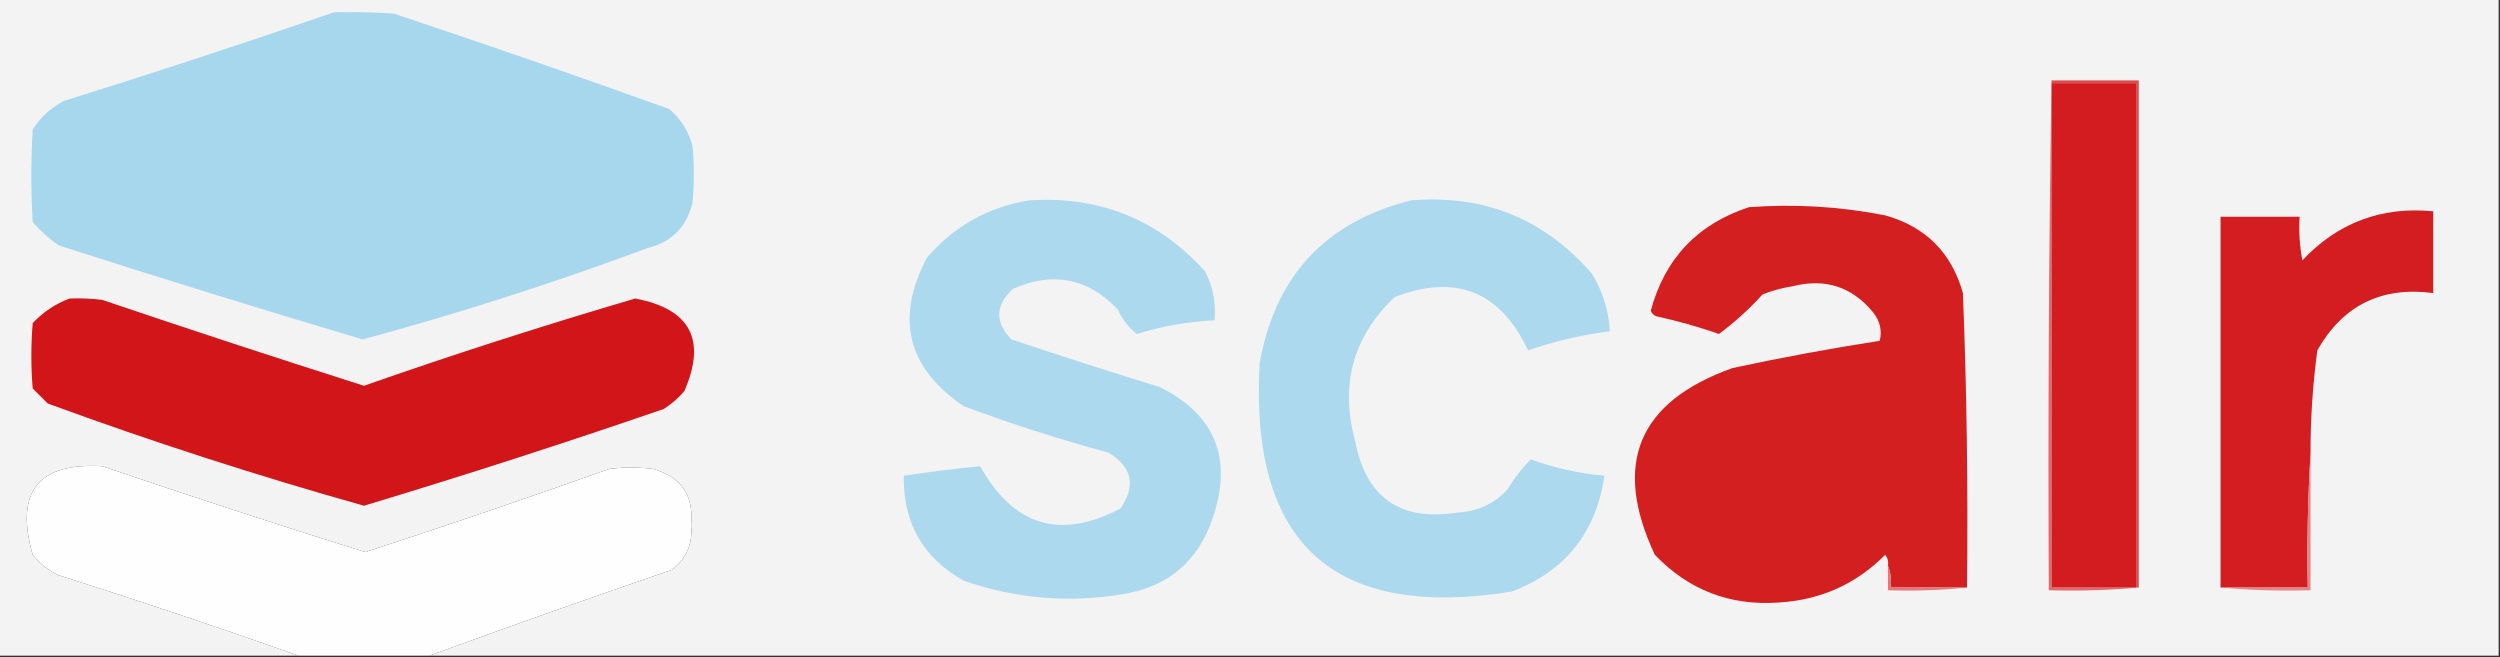 <?xml version="1.0" encoding="UTF-8"?>
<!DOCTYPE svg PUBLIC "-//W3C//DTD SVG 1.1//EN" "http://www.w3.org/Graphics/SVG/1.1/DTD/svg11.dtd">
<svg xmlns="http://www.w3.org/2000/svg" version="1.1" width="917px" height="241px" style="shape-rendering:geometricPrecision; text-rendering:geometricPrecision; image-rendering:optimizeQuality; fill-rule:evenodd; clip-rule:evenodd" xmlns:xlink="http://www.w3.org/1999/xlink">
<rect width="100%" height="100%" fill="#333333" stroke="none"/>
<g><path style="opacity:1" fill="#f3f3f3" d="M -0.5,-0.5 C 305.167,-0.5 610.833,-0.5 916.5,-0.5C 916.5,79.833 916.5,160.167 916.5,240.5C 663.5,240.5 410.5,240.5 157.5,240.5C 186.955,229.735 216.622,219.235 246.5,209C 251.843,204.81 254.177,199.31 253.5,192.5C 254.542,181.717 249.875,174.883 239.5,172C 234.167,171.333 228.833,171.333 223.5,172C 193.802,182.566 163.969,192.733 134,202.5C 101.711,192.404 69.545,181.904 37.5,171C 13.9,169.623 5.4,180.456 12,203.5C 14.592,206.762 17.759,209.262 21.5,211C 51.105,220.368 80.438,230.201 109.5,240.5C 72.833,240.5 36.167,240.5 -0.5,240.5C -0.5,160.167 -0.5,79.833 -0.5,-0.5 Z"/></g>
<g><path style="opacity:1" fill="#a7d7ec" d="M 122.5,4.5 C 129.841,4.334 137.174,4.5 144.5,5C 178.317,16.272 211.983,27.939 245.5,40C 249.721,43.605 252.554,48.105 254,53.5C 254.667,60.5 254.667,67.5 254,74.5C 251.807,83.36 246.307,88.86 237.5,91C 203.164,103.779 168.331,114.946 133,124.5C 95.719,113.407 58.552,101.907 21.5,90C 18.035,87.537 14.869,84.704 12,81.5C 11.333,70.167 11.333,58.833 12,47.5C 14.883,42.95 18.716,39.45 23.5,37C 56.77,26.632 89.77,15.799 122.5,4.5 Z"/></g>
<g><path style="opacity:1" fill="#e16a6b" d="M 752.5,29.5 C 752.5,29.833 752.5,30.167 752.5,30.5C 752.5,92.167 752.5,153.833 752.5,215.5C 762.833,215.5 773.167,215.5 783.5,215.5C 783.833,215.5 784.167,215.5 784.5,215.5C 773.679,216.495 762.679,216.828 751.5,216.5C 751.168,153.998 751.501,91.664 752.5,29.5 Z"/></g>
<g><path style="opacity:1" fill="#d31c1f" d="M 752.5,30.5 C 762.833,30.5 773.167,30.5 783.5,30.5C 783.5,92.167 783.5,153.833 783.5,215.5C 773.167,215.5 762.833,215.5 752.5,215.5C 752.5,153.833 752.5,92.167 752.5,30.5 Z"/></g>
<g><path style="opacity:1" fill="#dc4d4f" d="M 752.5,30.5 C 752.5,30.167 752.5,29.833 752.5,29.5C 763.167,29.5 773.833,29.5 784.5,29.5C 784.5,91.5 784.5,153.5 784.5,215.5C 784.167,215.5 783.833,215.5 783.5,215.5C 783.5,153.833 783.5,92.167 783.5,30.5C 773.167,30.5 762.833,30.5 752.5,30.5 Z"/></g>
<g><path style="opacity:1" fill="#acd9ed" d="M 377.5,73.5 C 403.27,71.809 424.77,80.475 442,99.5C 444.932,105.147 446.099,111.147 445.5,117.5C 435.775,117.945 426.275,119.612 417,122.5C 413.981,120.176 411.647,117.176 410,113.5C 398.995,101.955 386.161,99.455 371.5,106C 365.03,112.022 364.863,118.189 371,124.5C 389.119,130.57 407.285,136.403 425.5,142C 445.644,152.132 452.144,167.966 445,189.5C 439.644,205.858 428.477,215.358 411.5,218C 391.719,221.223 372.386,219.557 353.5,213C 338.567,204.646 331.233,191.813 331.5,174.5C 340.846,173.093 350.18,171.926 359.5,171C 371.765,192.98 388.931,198.147 411,186.5C 416.759,178.064 415.259,171.231 406.5,166C 388.607,161.147 370.94,155.48 353.5,149C 332.784,134.969 328.284,116.803 340,94.5C 350.071,82.879 362.571,75.879 377.5,73.5 Z"/></g>
<g><path style="opacity:1" fill="#acd9ed" d="M 517.5,73.5 C 544.327,71.27 566.494,80.27 584,100.5C 587.914,106.985 590.08,113.985 590.5,121.5C 580.271,122.813 570.271,125.146 560.5,128.5C 550.29,106.816 533.956,100.316 511.5,109C 496.329,123.47 491.495,140.97 497,161.5C 500.968,182.475 513.468,191.308 534.5,188C 541.884,187.657 548.051,184.824 553,179.5C 555.361,175.433 558.194,171.767 561.5,168.5C 570.253,171.68 579.253,173.68 588.5,174.5C 585.462,195.365 574.129,209.531 554.5,217C 489.283,227.455 458.45,199.622 462,133.5C 467.585,101.42 486.085,81.42 517.5,73.5 Z"/></g>
<g><path style="opacity:1" fill="#d41f21" d="M 721.5,215.5 C 712.167,215.5 702.833,215.5 693.5,215.5C 693.806,212.615 693.473,209.948 692.5,207.5C 692.762,206.022 692.429,204.689 691.5,203.5C 680.819,214.238 667.819,220.071 652.5,221C 634.579,222.288 619.412,216.455 607,203.5C 591.333,170.164 600.833,147.33 635.5,135C 653.404,131.153 671.404,127.819 689.5,125C 690.409,121.245 689.575,117.745 687,114.5C 679.261,105.143 669.427,101.977 657.5,105C 653.724,105.592 650.057,106.592 646.5,108C 641.588,113.418 636.254,118.251 630.5,122.5C 622.967,119.867 615.301,117.7 607.5,116C 606.572,115.612 605.905,114.945 605.5,114C 610.652,94.848 622.652,82.181 641.5,76C 658.322,74.746 674.988,75.746 691.5,79C 706.333,83.167 715.833,92.667 720,107.5C 721.416,143.479 721.916,179.479 721.5,215.5 Z"/></g>
<g><path style="opacity:1" fill="#d41d20" d="M 847.5,166.5 C 846.504,182.658 846.17,198.991 846.5,215.5C 835.833,215.5 825.167,215.5 814.5,215.5C 814.5,170.167 814.5,124.833 814.5,79.5C 824.167,79.5 833.833,79.5 843.5,79.5C 843.172,84.875 843.505,90.208 844.5,95.5C 857.497,81.675 873.497,75.675 892.5,77.5C 892.5,87.5 892.5,97.5 892.5,107.5C 873.542,104.988 859.375,111.988 850,128.5C 848.305,141.113 847.472,153.78 847.5,166.5 Z"/></g>
<g><path style="opacity:1" fill="#d21519" d="M 25.5,109.5 C 29.514,109.334 33.514,109.501 37.5,110C 69.401,120.801 101.402,131.301 133.5,141.5C 166.368,129.99 199.535,119.323 233,109.5C 253.24,113.315 259.24,124.648 251,143.5C 248.795,146.04 246.295,148.207 243.5,150C 207.05,162.539 170.383,174.372 133.5,185.5C 94.292,174.486 55.626,161.986 17.5,148C 15.667,146.167 13.833,144.333 12,142.5C 11.333,134.5 11.333,126.5 12,118.5C 15.882,114.429 20.382,111.429 25.5,109.5 Z"/></g>
<g><path style="opacity:1" fill="#fdfefd" d="M 157.5,240.5 C 141.5,240.5 125.5,240.5 109.5,240.5C 80.438,230.201 51.105,220.368 21.5,211C 17.759,209.262 14.592,206.762 12,203.5C 5.4,180.456 13.9,169.623 37.5,171C 69.545,181.904 101.711,192.404 134,202.5C 163.969,192.733 193.802,182.566 223.5,172C 228.833,171.333 234.167,171.333 239.5,172C 249.875,174.883 254.542,181.717 253.5,192.5C 254.177,199.31 251.843,204.81 246.5,209C 216.622,219.235 186.955,229.735 157.5,240.5 Z"/></g>
<g><path style="opacity:1" fill="#e37879" d="M 692.5,207.5 C 693.473,209.948 693.806,212.615 693.5,215.5C 702.833,215.5 712.167,215.5 721.5,215.5C 712.014,216.494 702.348,216.827 692.5,216.5C 692.5,213.5 692.5,210.5 692.5,207.5 Z"/></g>
<g><path style="opacity:1" fill="#e68585" d="M 847.5,166.5 C 847.5,183.167 847.5,199.833 847.5,216.5C 836.321,216.828 825.321,216.495 814.5,215.5C 825.167,215.5 835.833,215.5 846.5,215.5C 846.17,198.991 846.504,182.658 847.5,166.5 Z"/></g>
</svg>
